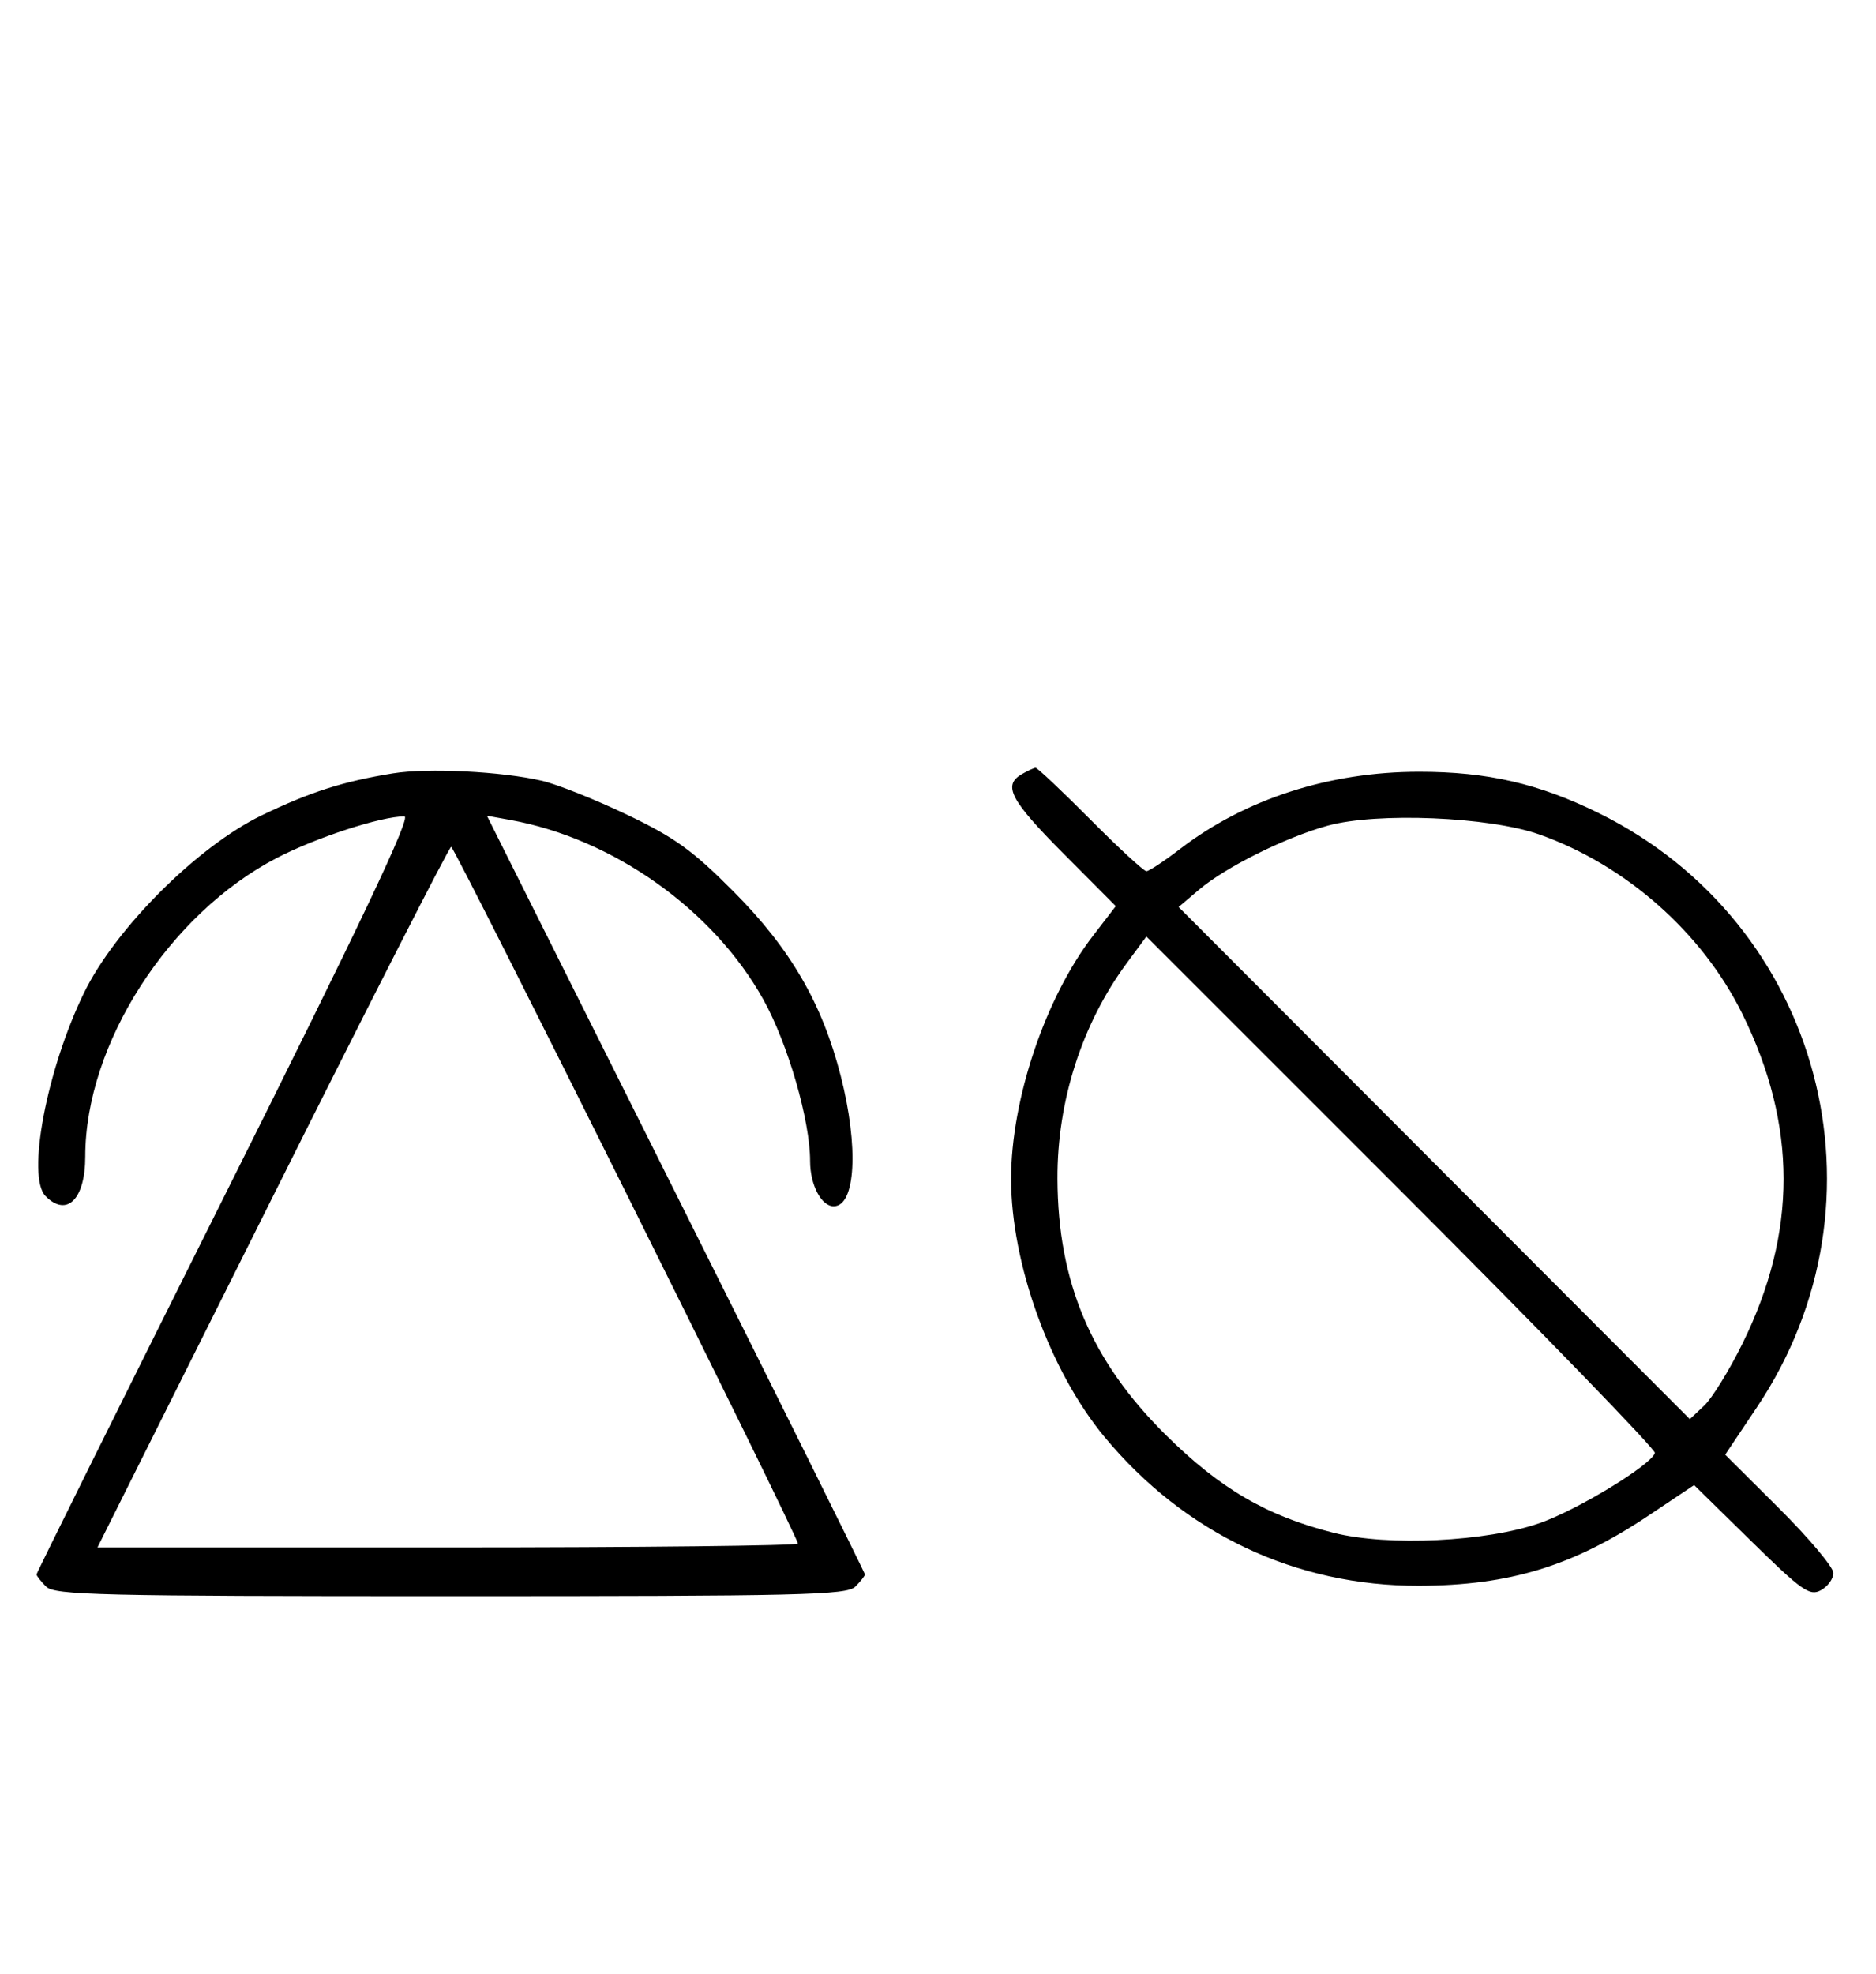 <svg xmlns="http://www.w3.org/2000/svg" width="308" height="324" viewBox="0 0 308 324" version="1.1">
	<path d="M 64.500 126.944 C 56.325 128.268, 50.930 129.991, 43 133.814 C 32.444 138.903, 18.927 152.404, 13.778 163 C 7.648 175.615, 4.334 193.191, 7.491 196.348 C 10.992 199.850, 14 196.834, 14 189.823 C 14 171.378, 27.743 149.988, 45.500 140.794 C 51.960 137.450, 62.570 134, 66.396 134 C 67.556 134, 59.381 151.242, 37.002 195.997 C 19.951 230.095, 6 258.188, 6 258.425 C 6 258.663, 6.707 259.564, 7.571 260.429 C 8.968 261.825, 16.372 262, 74 262 C 131.628 262, 139.032 261.825, 140.429 260.429 C 141.293 259.564, 142 258.663, 142 258.425 C 142 258.188, 128.038 230.072, 110.973 195.946 L 79.946 133.899 83.723 134.578 C 100.642 137.620, 117.131 149.317, 125.340 164.101 C 129.365 171.350, 133 183.919, 133 190.589 C 133 194.479, 134.839 198, 136.871 198 C 140.482 198, 141.008 188.263, 138.028 176.609 C 134.978 164.686, 129.782 155.740, 120.457 146.361 C 113.703 139.568, 110.806 137.478, 102.933 133.719 C 97.745 131.242, 91.475 128.743, 89 128.165 C 82.400 126.623, 70.232 126.016, 64.500 126.944 M 167.750 127.080 C 164.602 128.913, 165.877 131.337, 174.596 140.096 L 183.191 148.732 179.436 153.616 C 171.618 163.784, 166 180.460, 166 193.500 C 166 207.419, 172.395 225.083, 181.335 235.859 C 194.505 251.735, 212.733 260.354, 233 260.290 C 247.848 260.242, 258.256 257.061, 270.621 248.790 L 278.136 243.765 287.504 252.952 C 295.837 261.123, 297.100 262.017, 298.936 261.034 C 300.071 260.427, 301 259.149, 301 258.194 C 301 257.239, 297.003 252.480, 292.118 247.617 L 283.236 238.776 288.456 230.977 C 311.171 197.040, 299.046 151.492, 262.500 133.472 C 252.677 128.629, 244.214 126.680, 233 126.680 C 218.252 126.680, 204.432 131.139, 193.741 139.347 C 191.124 141.356, 188.639 143, 188.219 143 C 187.799 143, 183.651 139.175, 179 134.500 C 174.349 129.825, 170.309 126.014, 170.022 126.030 C 169.735 126.047, 168.713 126.519, 167.750 127.080 M 218 135.520 C 211.111 137.407, 201.207 142.332, 196.834 146.046 L 193.500 148.877 235.466 190.910 L 277.433 232.942 279.787 230.730 C 281.082 229.513, 283.918 224.914, 286.089 220.509 C 295.079 202.268, 295.068 184.709, 286.055 166.423 C 279.478 153.078, 266.927 141.986, 252.723 136.966 C 244.518 134.066, 226.108 133.300, 218 135.520 M 44.747 196.500 L 16.002 254 73.501 254 C 105.126 254, 131 253.713, 131 253.363 C 131 252.183, 74.660 139, 74.073 139 C 73.753 139, 60.557 164.875, 44.747 196.500 M 184.976 158.111 C 177.638 168.060, 173.562 180.756, 173.614 193.500 C 173.683 210.479, 179.146 223.396, 191.394 235.533 C 200.307 244.366, 207.984 248.838, 218.988 251.606 C 227.888 253.844, 244.066 253.069, 252.845 249.983 C 259.078 247.792, 271.099 240.468, 271.698 238.497 C 271.865 237.945, 253.150 218.645, 230.108 195.608 L 188.214 153.722 184.976 158.111 " stroke="none" fill="black" fill-rule="evenodd"/>
</svg>